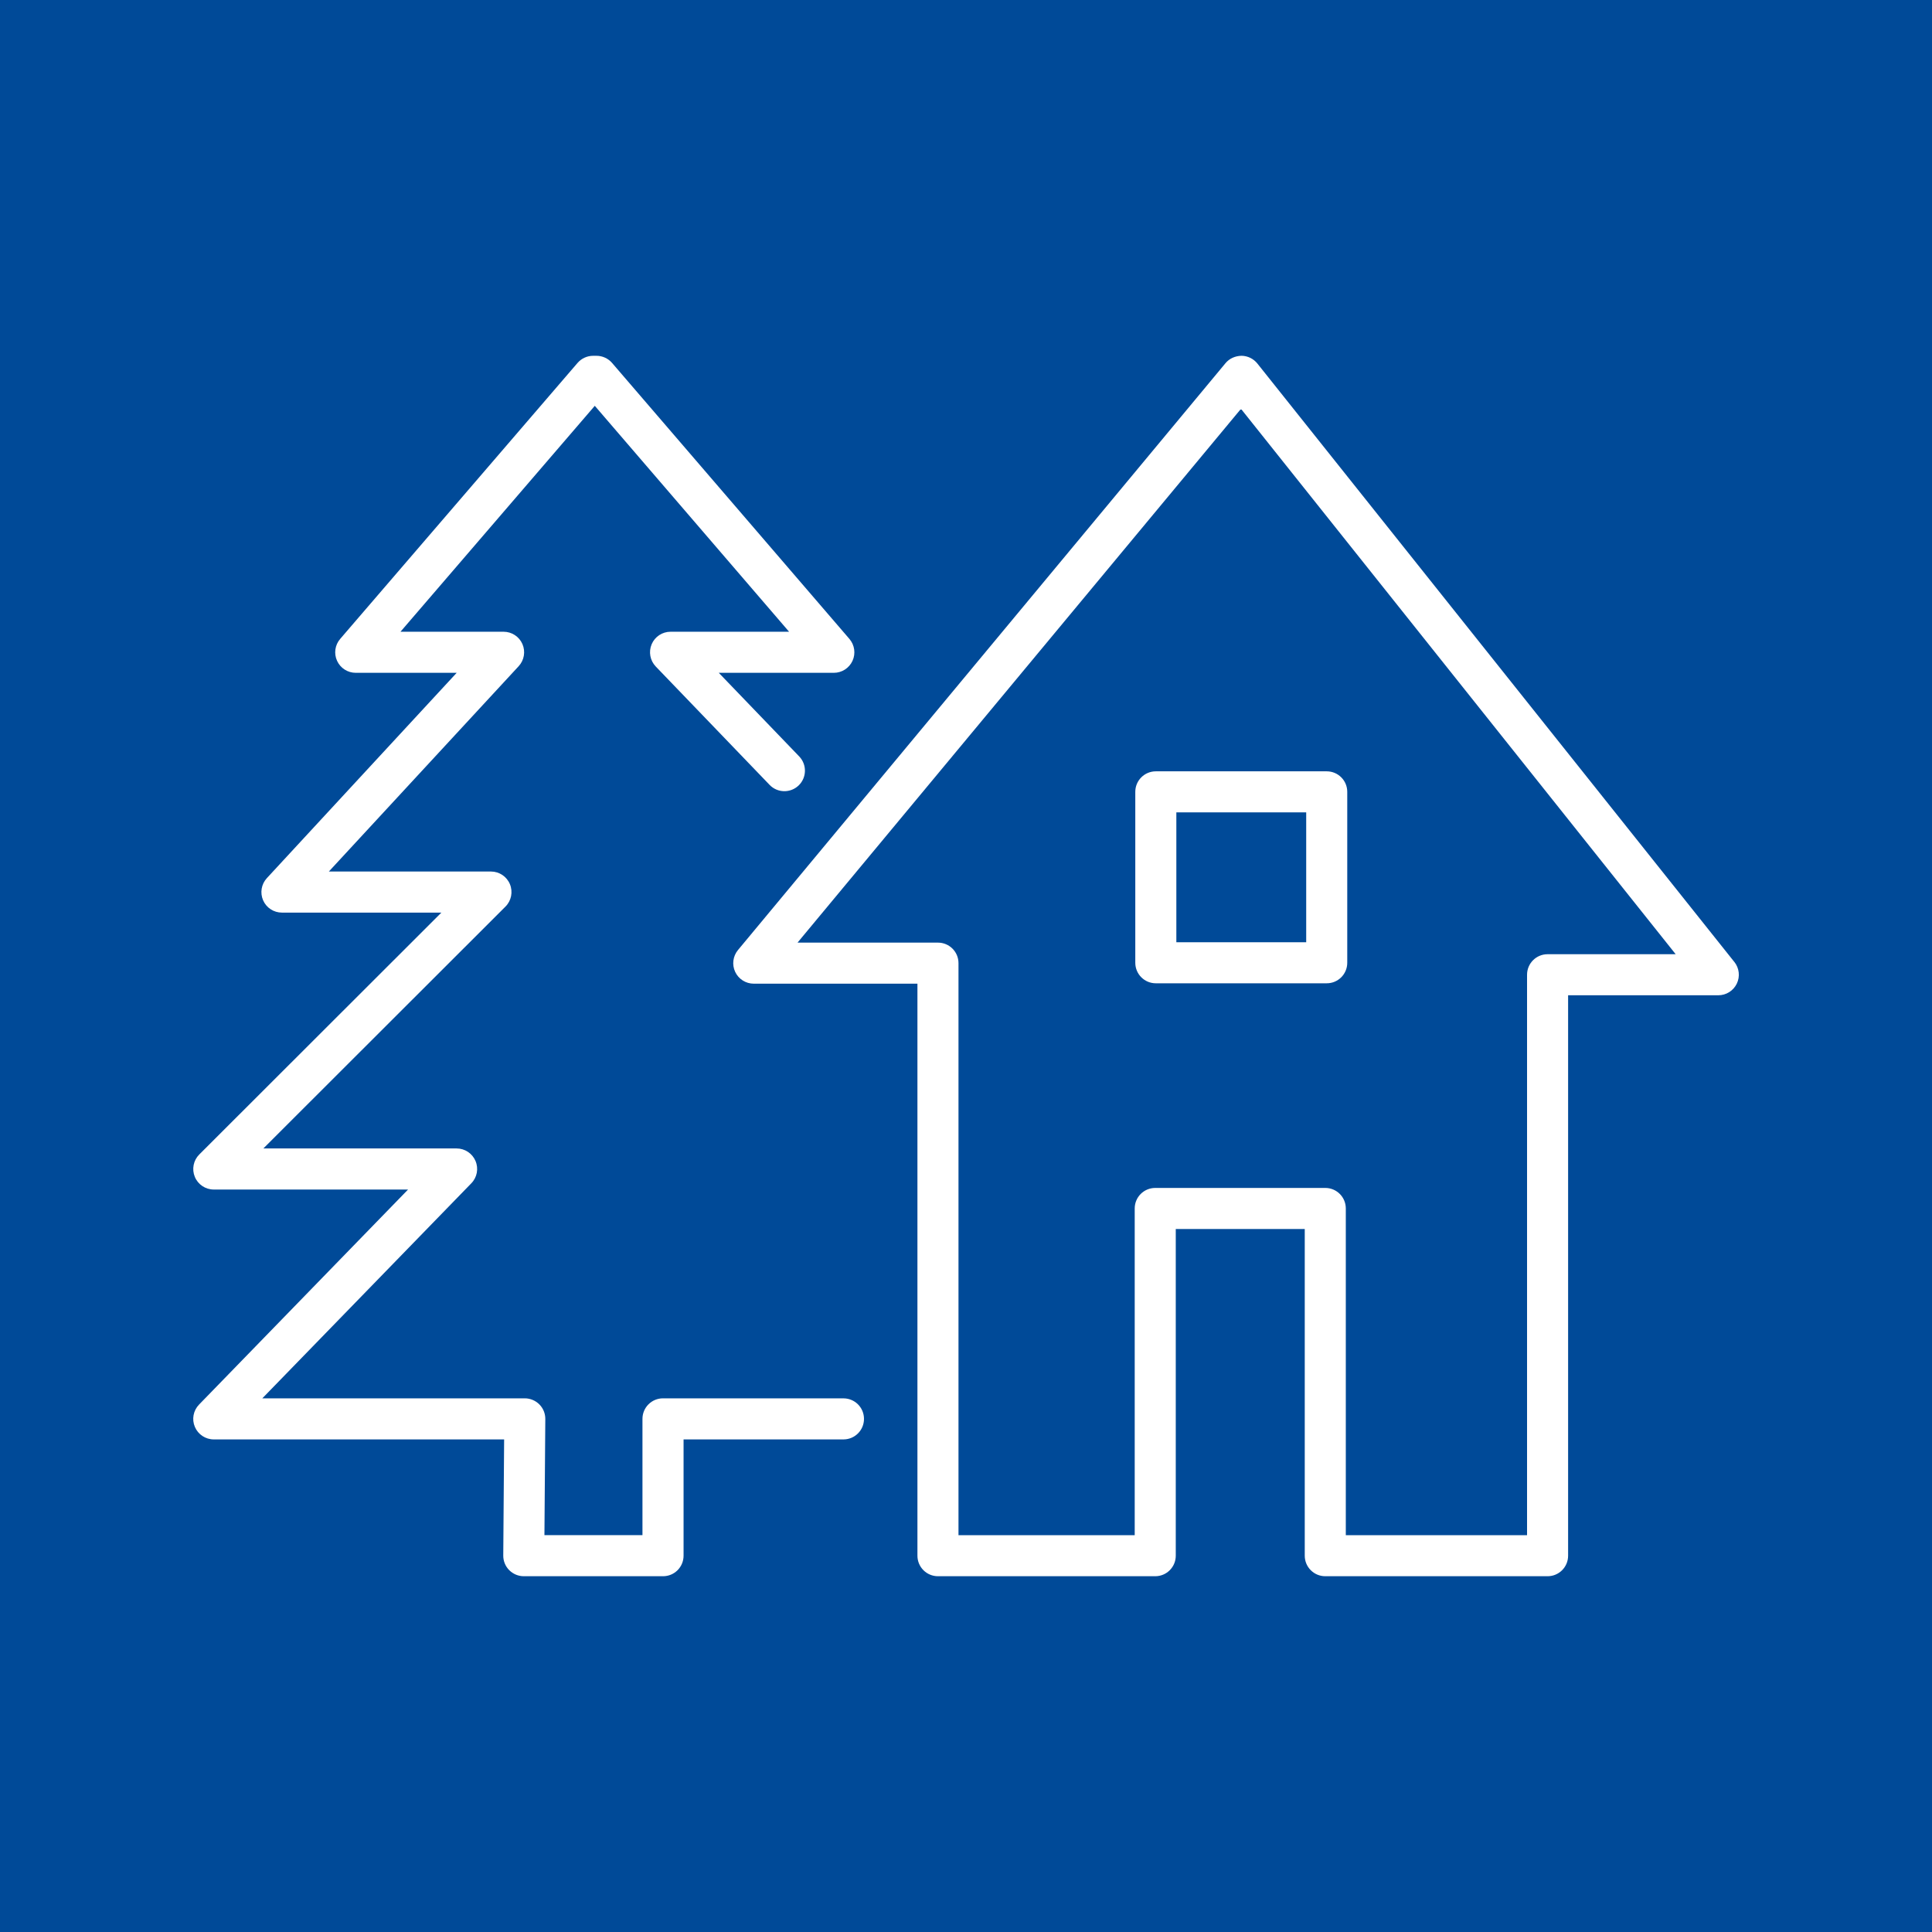 <?xml version="1.0" encoding="UTF-8"?><svg id="Lag_1" xmlns="http://www.w3.org/2000/svg" viewBox="0 0 800 800"><defs><style>.cls-1{fill:#fff;}.cls-2{fill:#004a98;}</style></defs><rect class="cls-2" width="800" height="800"/><g><path class="cls-1" d="m349.24,579.02h-74.71c-4.7,0-8.5,3.8-8.5,8.5v48.15h-40.59l.36-48.09c.02-2.26-.87-4.45-2.47-6.05-1.6-1.6-3.77-2.51-6.03-2.51h-108.68l86.55-89.05c2.38-2.45,3.07-6.08,1.73-9.23-1.33-3.15-4.42-5.19-7.83-5.19h-80.02l100.25-100.15c2.44-2.43,3.16-6.09,1.85-9.27-1.31-3.18-4.41-5.25-7.85-5.25h-67.13l78.6-85.02c2.29-2.48,2.9-6.08,1.55-9.18-1.35-3.09-4.41-5.09-7.79-5.09h-42.7l80.46-93.55,80.45,93.55h-49.08c-3.41,0-6.49,2.03-7.82,5.17-1.33,3.14-.67,6.77,1.7,9.23l47.14,49.02c3.25,3.38,8.62,3.48,12.02.23,3.38-3.25,3.49-8.63.23-12.02l-33.3-34.62h47.64c3.32,0,6.34-1.94,7.73-4.95,1.39-3.02.88-6.57-1.28-9.09l-98.28-114.28c-1.62-1.87-3.97-2.95-6.45-2.95h-1.39c-2.47,0-4.83,1.08-6.45,2.95l-98.29,114.28c-2.17,2.52-2.67,6.08-1.28,9.09,1.39,3.02,4.4,4.95,7.73,4.95h41.79l-78.6,85.02c-2.29,2.48-2.9,6.08-1.55,9.18s4.41,5.09,7.79,5.09h66.03l-100.25,100.15c-2.44,2.43-3.16,6.09-1.85,9.27,1.31,3.18,4.41,5.25,7.85,5.25h80.45l-86.55,89.05c-2.38,2.45-3.07,6.08-1.73,9.23,1.33,3.15,4.42,5.19,7.83,5.19h120.23l-.36,48.09c-.02,2.26.87,4.45,2.47,6.05,1.6,1.6,3.77,2.51,6.03,2.51h57.66c4.7,0,8.5-3.8,8.5-8.5v-48.15h66.21c4.7,0,8.5-3.8,8.5-8.5s-3.8-8.5-8.5-8.5Z"/><path class="cls-1" d="m718.15,398.32l-197.51-247.8c-1.6-2-4.01-3.17-6.56-3.2-2.61.07-5,1.1-6.63,3.07l-201.87,243c-2.1,2.54-2.56,6.06-1.16,9.04,1.4,2.99,4.4,4.89,7.7,4.89h67.77v236.86c0,4.7,3.8,8.5,8.5,8.5h89.97c4.7,0,8.5-3.8,8.5-8.5v-135.28h53.41v135.28c0,4.7,3.8,8.5,8.5,8.5h92.05c4.7,0,8.5-3.8,8.5-8.5v-232.06h62.19c3.27,0,6.24-1.87,7.66-4.81,1.42-2.95,1.02-6.44-1.01-9Zm-77.33-3.2c-4.7,0-8.5,3.8-8.5,8.5v232.06h-75.05v-135.28c0-4.7-3.8-8.5-8.5-8.5h-70.41c-4.7,0-8.5,3.8-8.5,8.5v135.28h-72.97v-236.86c0-4.7-3.8-8.5-8.5-8.5h-58.15l183.62-221.03,180,225.83h-53.04Z"/><path class="cls-1" d="m470.1,327.89v70.77c0,4.7,3.8,8.5,8.5,8.5h70.77c4.7,0,8.5-3.8,8.5-8.5v-70.77c0-4.7-3.8-8.5-8.5-8.5h-70.77c-4.7,0-8.5,3.8-8.5,8.5Zm17,8.5h53.77v53.77h-53.77v-53.77Z"/></g></svg>